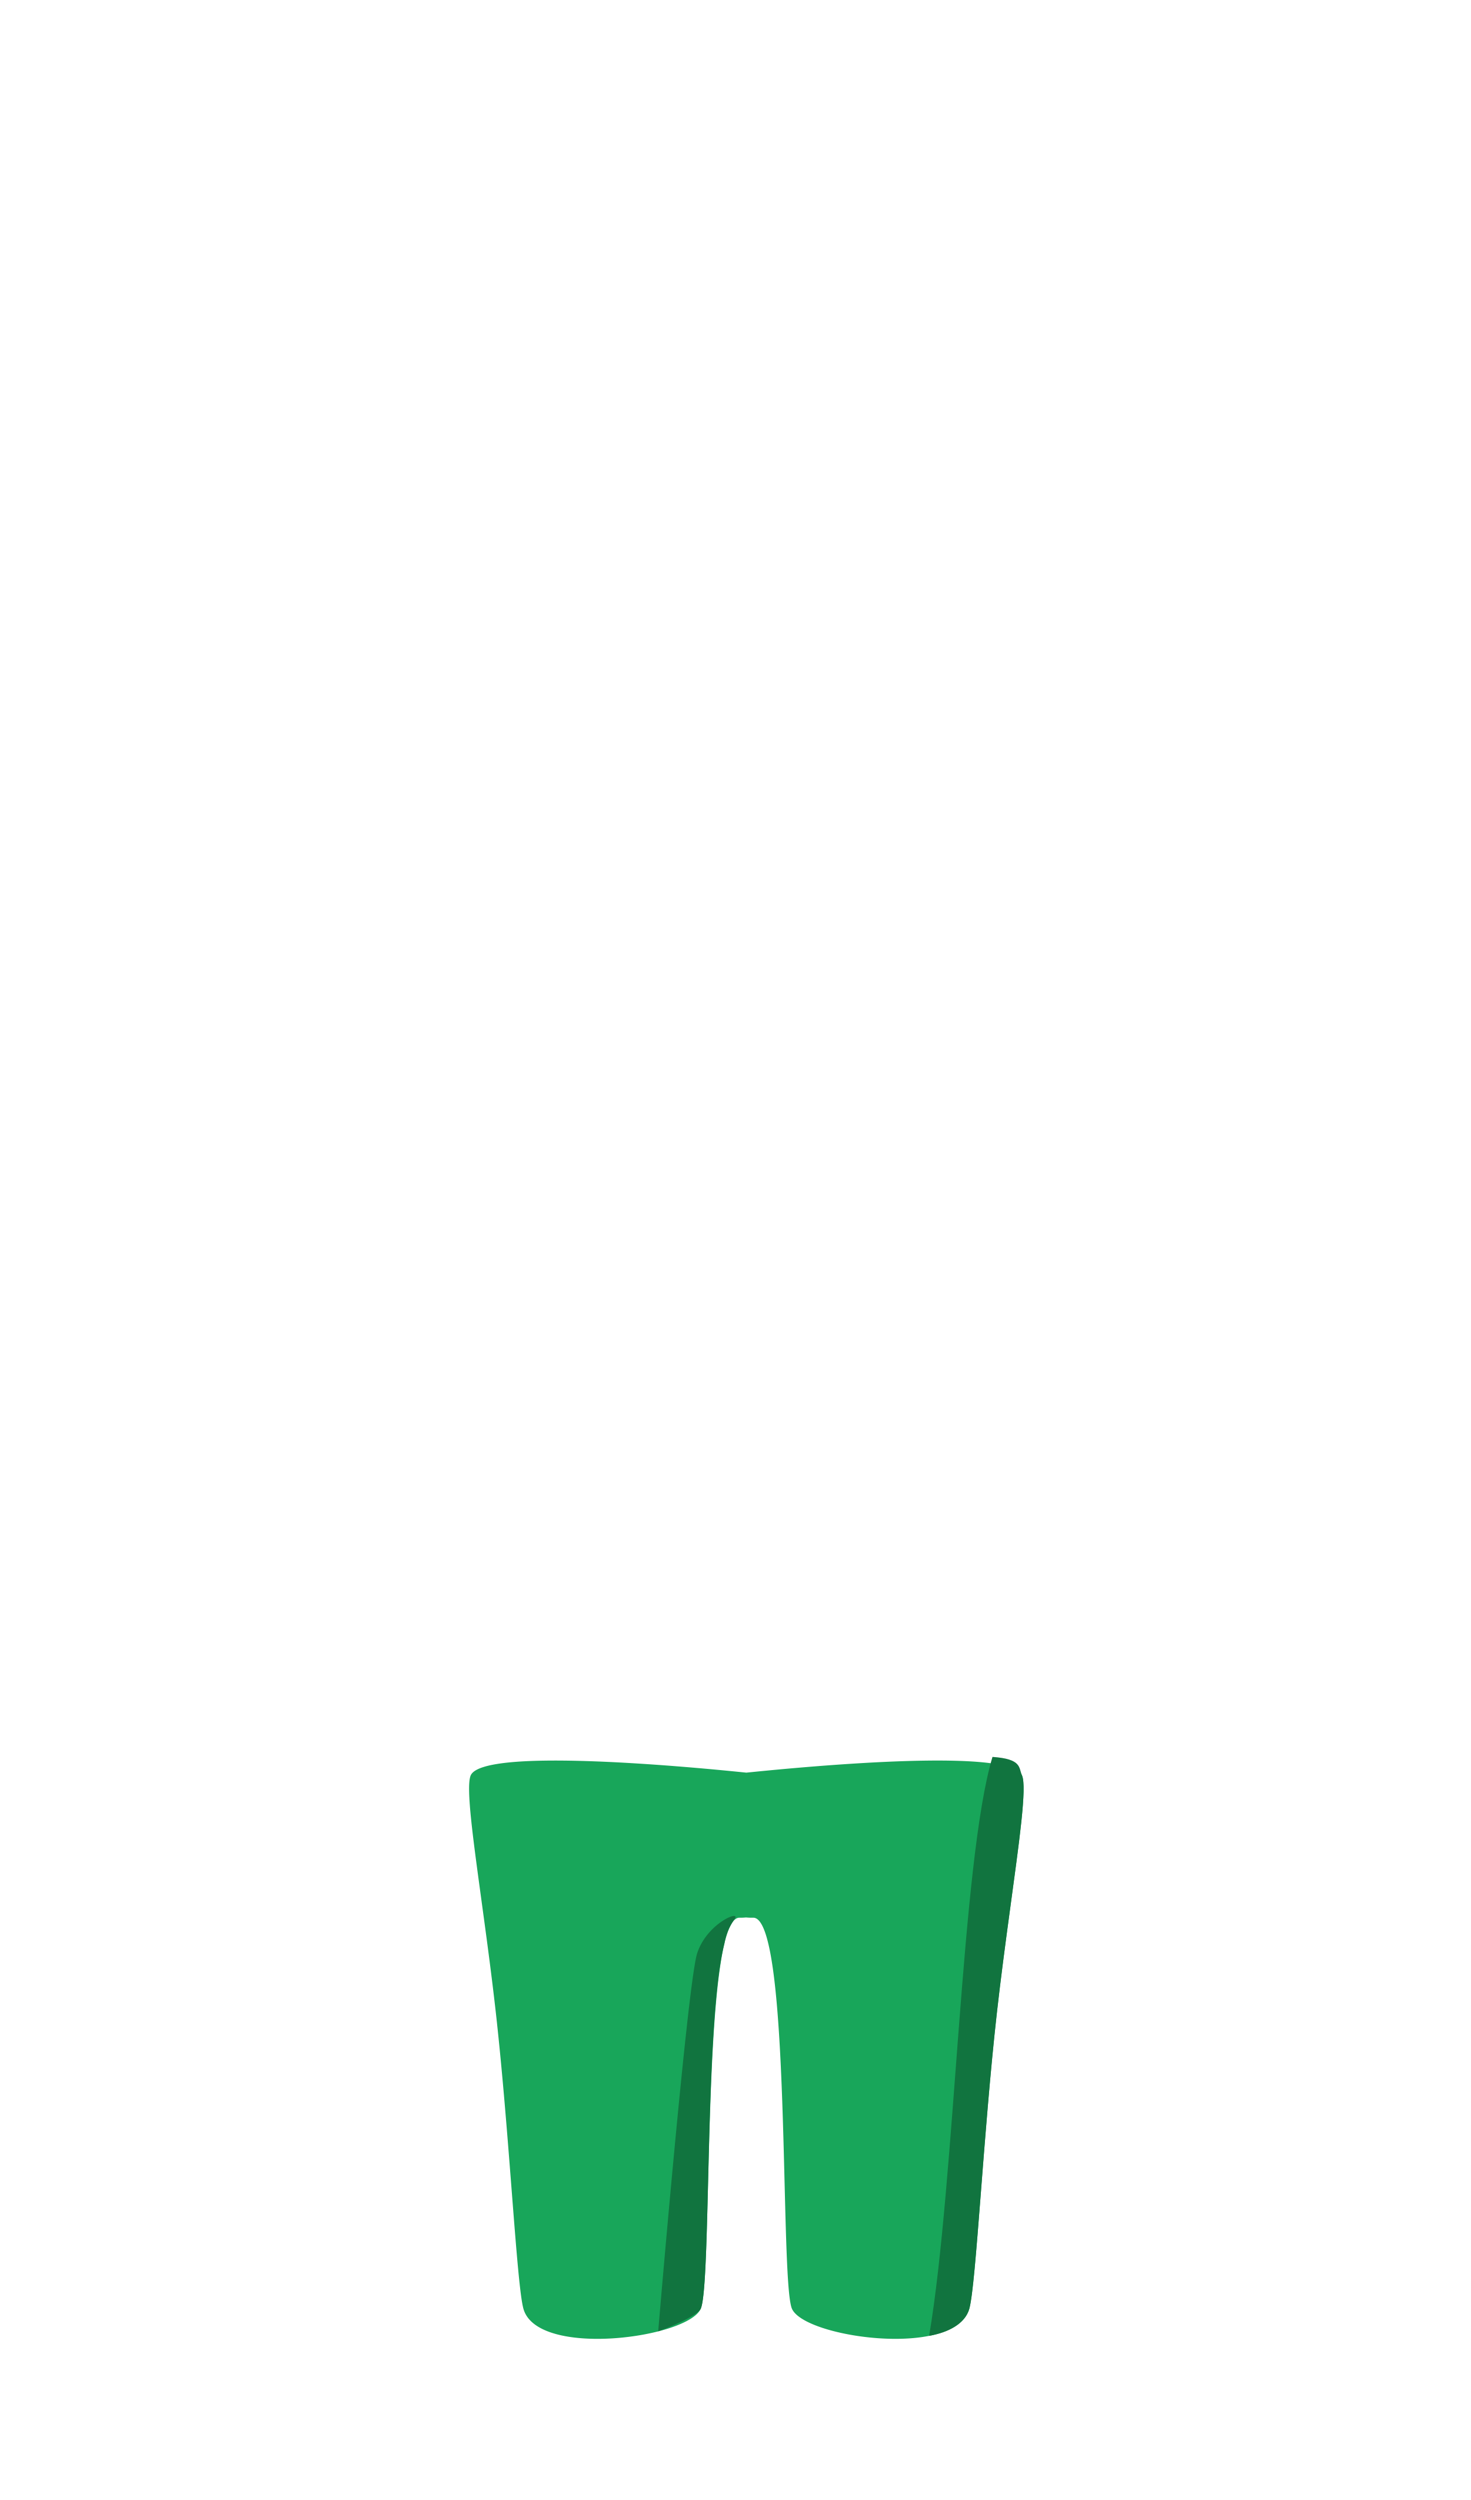 <?xml version="1.0" encoding="UTF-8" standalone="no"?>
<svg
   width="611"
   height="1038"
   viewBox="0 0 611 1038"
   version="1.1"
   id="svg5735"
   xmlns="http://www.w3.org/2000/svg">
  <defs
     id="defs5663">
    <style
       id="style5652">
      .cls-1 {
        fill: #edb9a3;
      }

      .cls-2 {
        fill: #e8b29b;
      }

      .cls-3 {
        fill: #7b6c53;
      }

      .cls-4 {
        fill: #6c5f48;
      }

      .cls-5 {
        fill: #ddd5d2;
      }

      .cls-6 {
        fill: #18a65a;
      }

      .cls-7 {
        fill: #11743f;
      }

      .cls-8 {
        fill: #9ad3e4;
      }

      .cls-9 {
        fill: #7fc8d8;
      }

      .cls-10 {
        fill: #333d63;
      }

      .cls-11 {
        fill: #e8a68a;
      }

      .cls-12 {
        fill: #e19e82;
      }

      .cls-13 {
        fill: #fff;
      }

      .cls-14 {
        fill: #322a28;
      }

      .cls-15 {
        fill: #b57e67;
      }

      .cls-16 {
        fill: #3d3533;
      }

      .cls-17 {
        fill: #52311e;
      }

      .cls-18 {
        fill: #3d2517;
      }

      .cls-19 {
        fill: #e69674;
      }

      .cls-20 {
        filter: url(#Path_6714);
      }
    </style>
  </defs>
  <g
     id="Group_8613"
     data-name="Group 8613"
     transform="matrix(4.776,0,0,4.853,0.005,-0.011)">
    <g
       id="Group_7848"
       data-name="Group 7848"
       transform="translate(-911.662,-580.916)">
      <path
         id="Union_1"
         data-name="Union 1"
         class="cls-6"
         d="M 28.073,46.883 C 27,44.364 28.038,13.34 24.7,13.444 a 5.242,5.242 0 0 1 -0.621,-0.022 4.6,4.6 0 0 1 -0.554,0.022 c -3.338,-0.1 -2.3,30.92 -3.373,33.439 -1.073,2.519 -14.25,4.279 -15.431,0 C 4.131,44.755 3.507,31.896 2.321,21.521 1.98,18.552 1.592,15.681 1.188,12.777 0.384,6.941 -0.305,2.283 0.14,1.271 1.171,-1.062 17.962,0.411 24.113,1.034 c 6.15,-0.622 22.939,-2.1 23.973,0.237 0.444,1.011 -0.244,5.67 -1.046,11.507 -0.4,2.9 -0.792,5.775 -1.133,8.744 -1.19,10.375 -1.813,23.234 -2.4,25.362 -0.517,1.875 -3.338,2.589 -6.435,2.589 C 33.1,49.472 28.674,48.3 28.073,46.883 Z"
         transform="translate(952.457,731.539)" />
      <path
         id="Path_3683"
         data-name="Path 3683"
         class="cls-7"
         d="m 16.99,50.787 c 1.629,-0.27 3.132,-1.015 3.5,-2.333 0.588,-2.127 1.211,-14.986 2.4,-25.361 0.341,-2.969 0.729,-5.839 1.13,-8.744 0.8,-5.834 1.492,-10.5 1.046,-11.505 -0.295,-0.666 0,-1.412 -2.567,-1.585 -2.731,8.947 -3.235,36.285 -5.509,49.528 z"
         transform="translate(975.477,729.967)" />
      <path
         id="Path_3684"
         data-name="Path 3684"
         class="cls-7"
         d="m 18.649,18.174 c 0.843,-2.61 3.9,-3.806 3.251,-2.926 a 4.862,4.862 0 0 0 -0.881,2.093 c -1.741,6.543 -1.141,29.076 -2.046,31.206 -0.311,0.733 -3.709,1.951 -3.709,1.951 0,0 2.542,-29.714 3.385,-32.324 z"
         transform="translate(953.639,729.873)" />
    </g>
  </g>
</svg>
